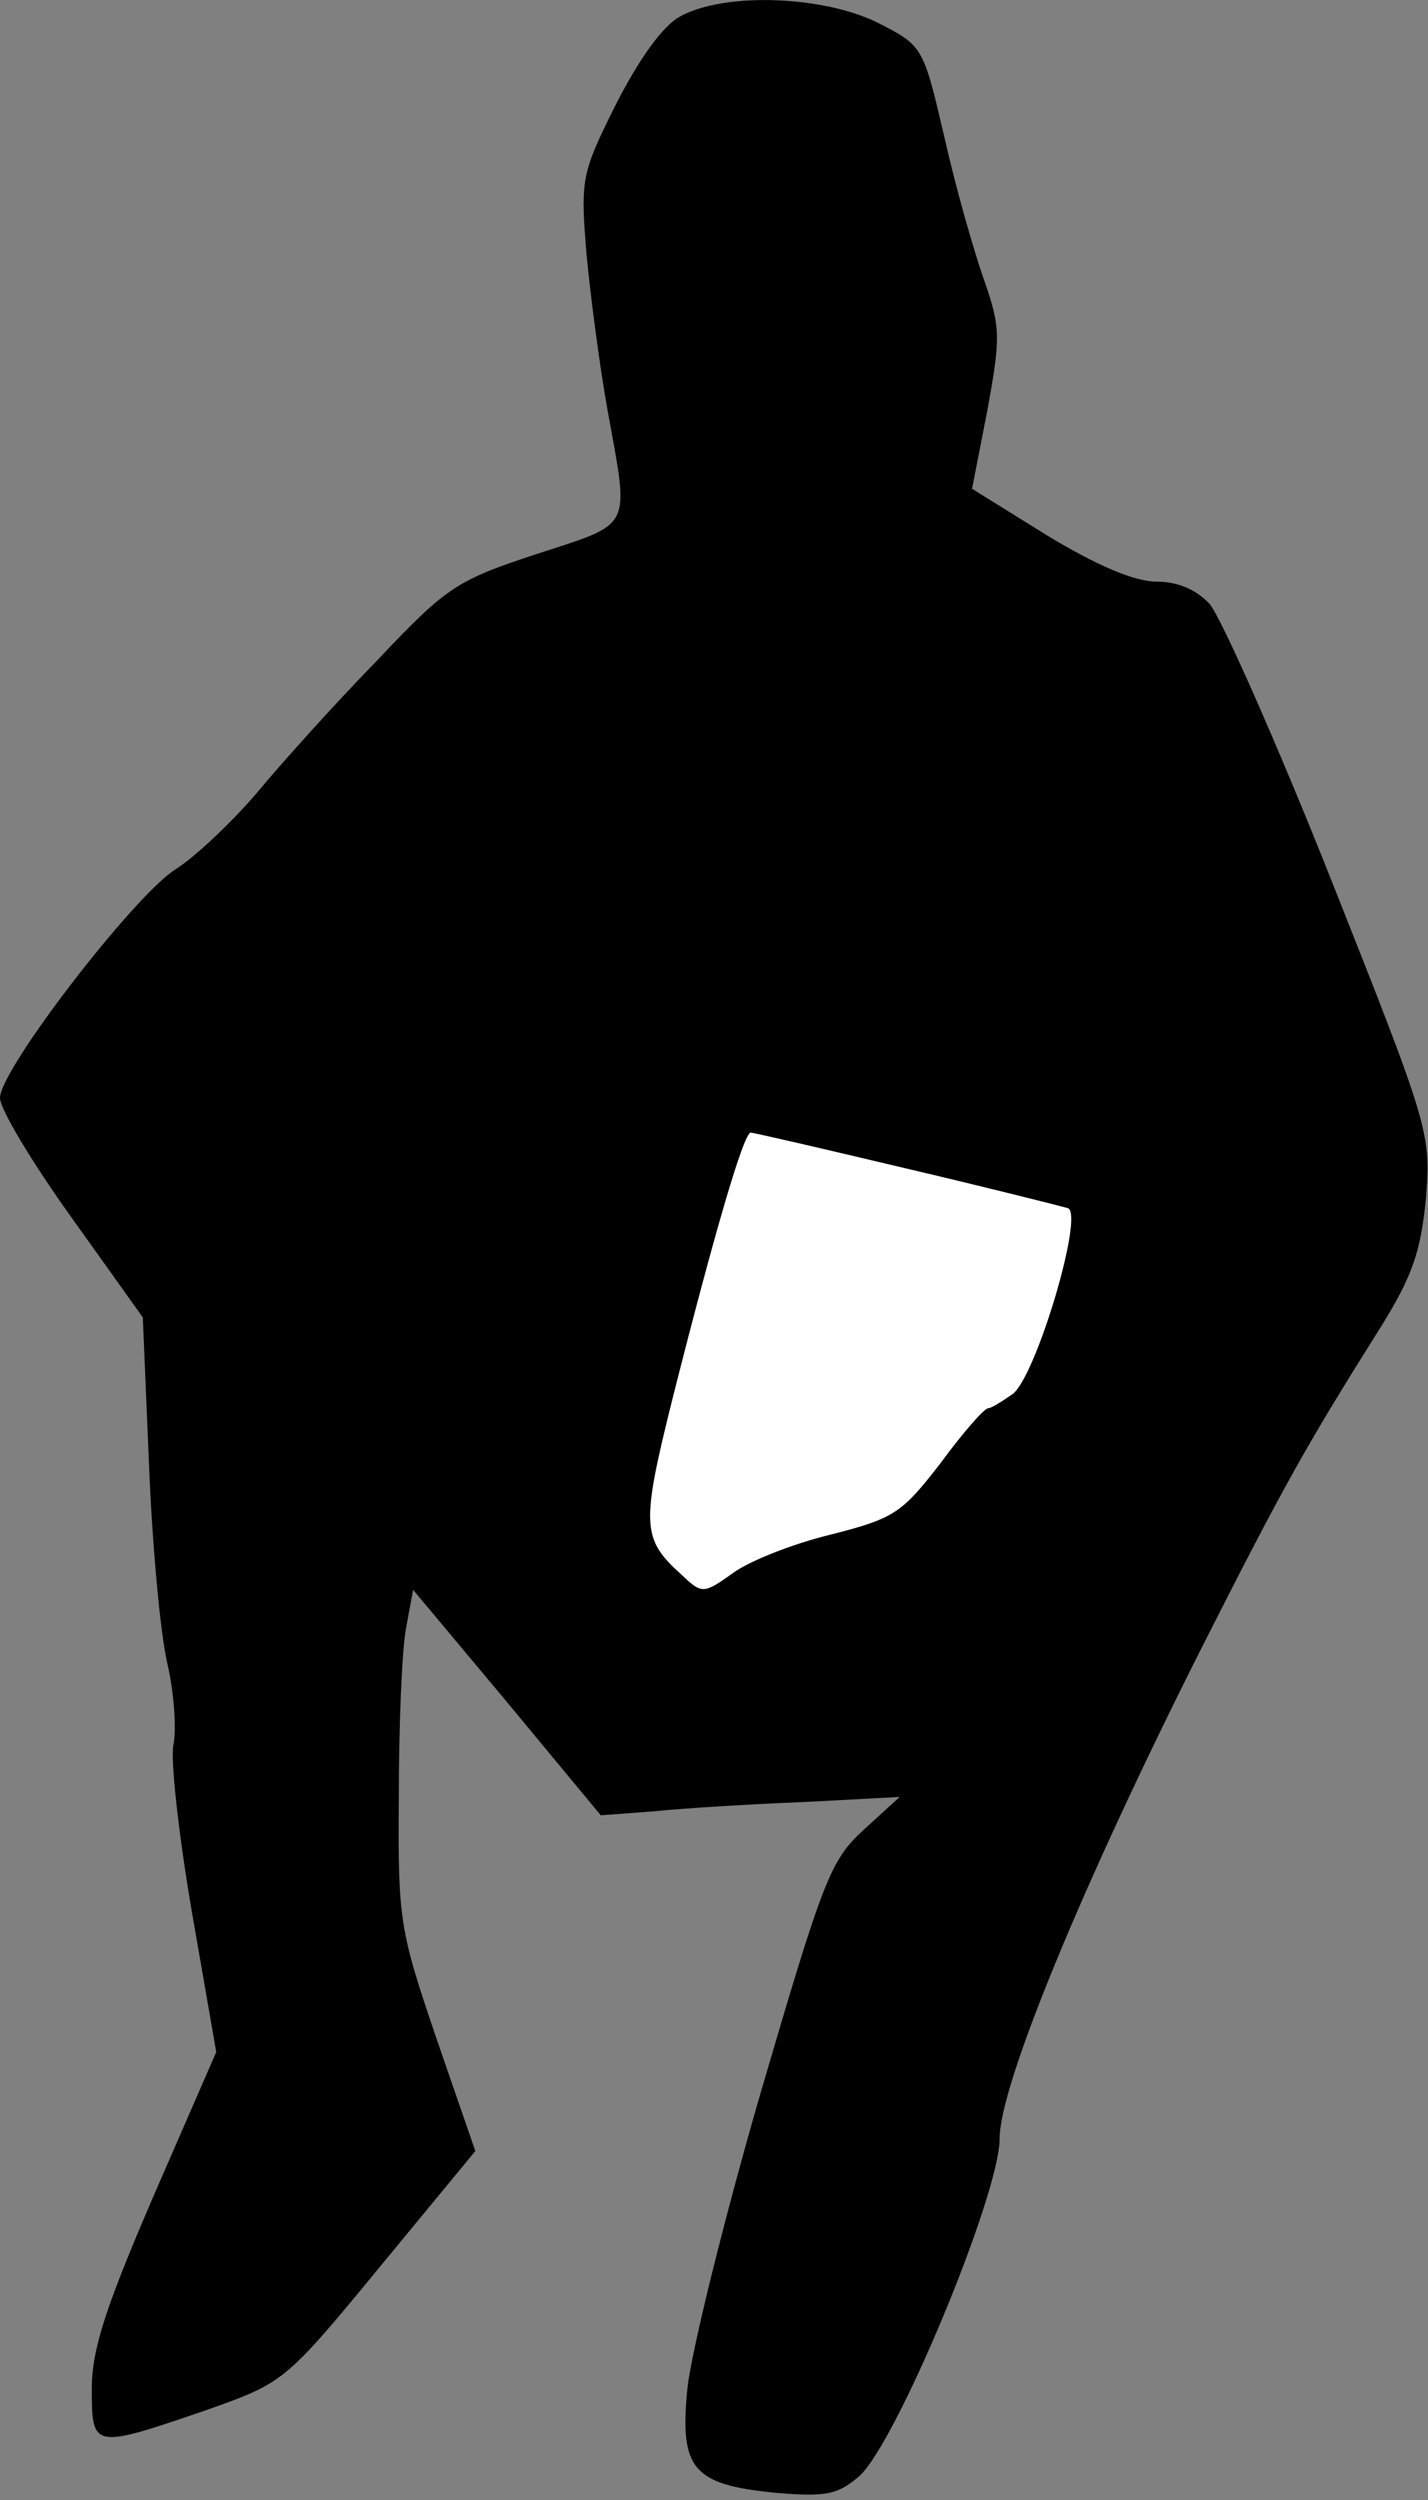 <?xml version="1.0" standalone="no"?>
<!DOCTYPE svg PUBLIC "-//W3C//DTD SVG 20010904//EN"
 "http://www.w3.org/TR/2001/REC-SVG-20010904/DTD/svg10.dtd">
<svg version="1.0" xmlns="http://www.w3.org/2000/svg"
 width="140pt" height="245pt" viewBox="0 0 140 245"
 preserveAspectRatio="xMidYMid meet">
<rect x="0" y="0" width="140" height="245" fill="#808080" stroke="none"/>
<g transform="translate(0,245) scale(0.1,-0.1)"
fill="#000000" stroke="none">
<path fill="#000000" stroke="none" d="M667 2434 c-17 -9 -40 -41 -63 -86 -34
-68 -35 -73 -29 -147 4 -42 13 -111 21 -155 21 -116 25 -108 -70 -139 -79 -26
-88 -32 -157 -105 -41 -42 -94 -101 -118 -130 -25 -29 -60 -62 -79 -74 -40
-25 -172 -196 -172 -224 0 -11 32 -64 70 -117 l70 -98 6 -142 c3 -78 11 -167
18 -197 7 -30 9 -66 6 -80 -3 -14 5 -87 18 -163 l24 -138 -61 -140 c-47 -109
-61 -151 -61 -190 0 -59 1 -59 112 -21 76 27 77 27 170 140 l94 114 -38 110
c-36 106 -38 115 -37 237 0 69 3 143 7 165 l7 38 92 -110 92 -111 53 4 c29 3
95 7 146 9 l94 5 -35 -32 c-33 -30 -40 -49 -101 -257 -36 -124 -68 -254 -72
-290 -8 -80 5 -95 87 -103 48 -4 60 -2 81 16 36 31 138 276 138 331 0 53 82
251 198 481 81 160 103 199 176 315 31 50 39 74 44 126 5 64 3 70 -93 312 -54
136 -108 257 -119 270 -13 14 -31 22 -52 22 -22 0 -59 16 -107 45 l-74 46 15
77 c13 71 13 81 -3 127 -10 28 -28 91 -39 140 -21 90 -21 90 -66 113 -53 26
-149 30 -193 6z"/>
<path fill="#ffffff" stroke="none" d="M888 1305 c81 -19 152 -37 159 -39 16
-6 -31 -164 -54 -182 -10 -7 -21 -14 -24 -14 -4 0 -25 -24 -47 -54 -38 -49
-45 -54 -108 -70 -37 -9 -80 -26 -96 -38 -28 -20 -30 -20 -49 -2 -40 36 -41
48 -9 176 40 158 69 258 76 258 3 0 72 -16 152 -35z"/>
</g>
</svg>
